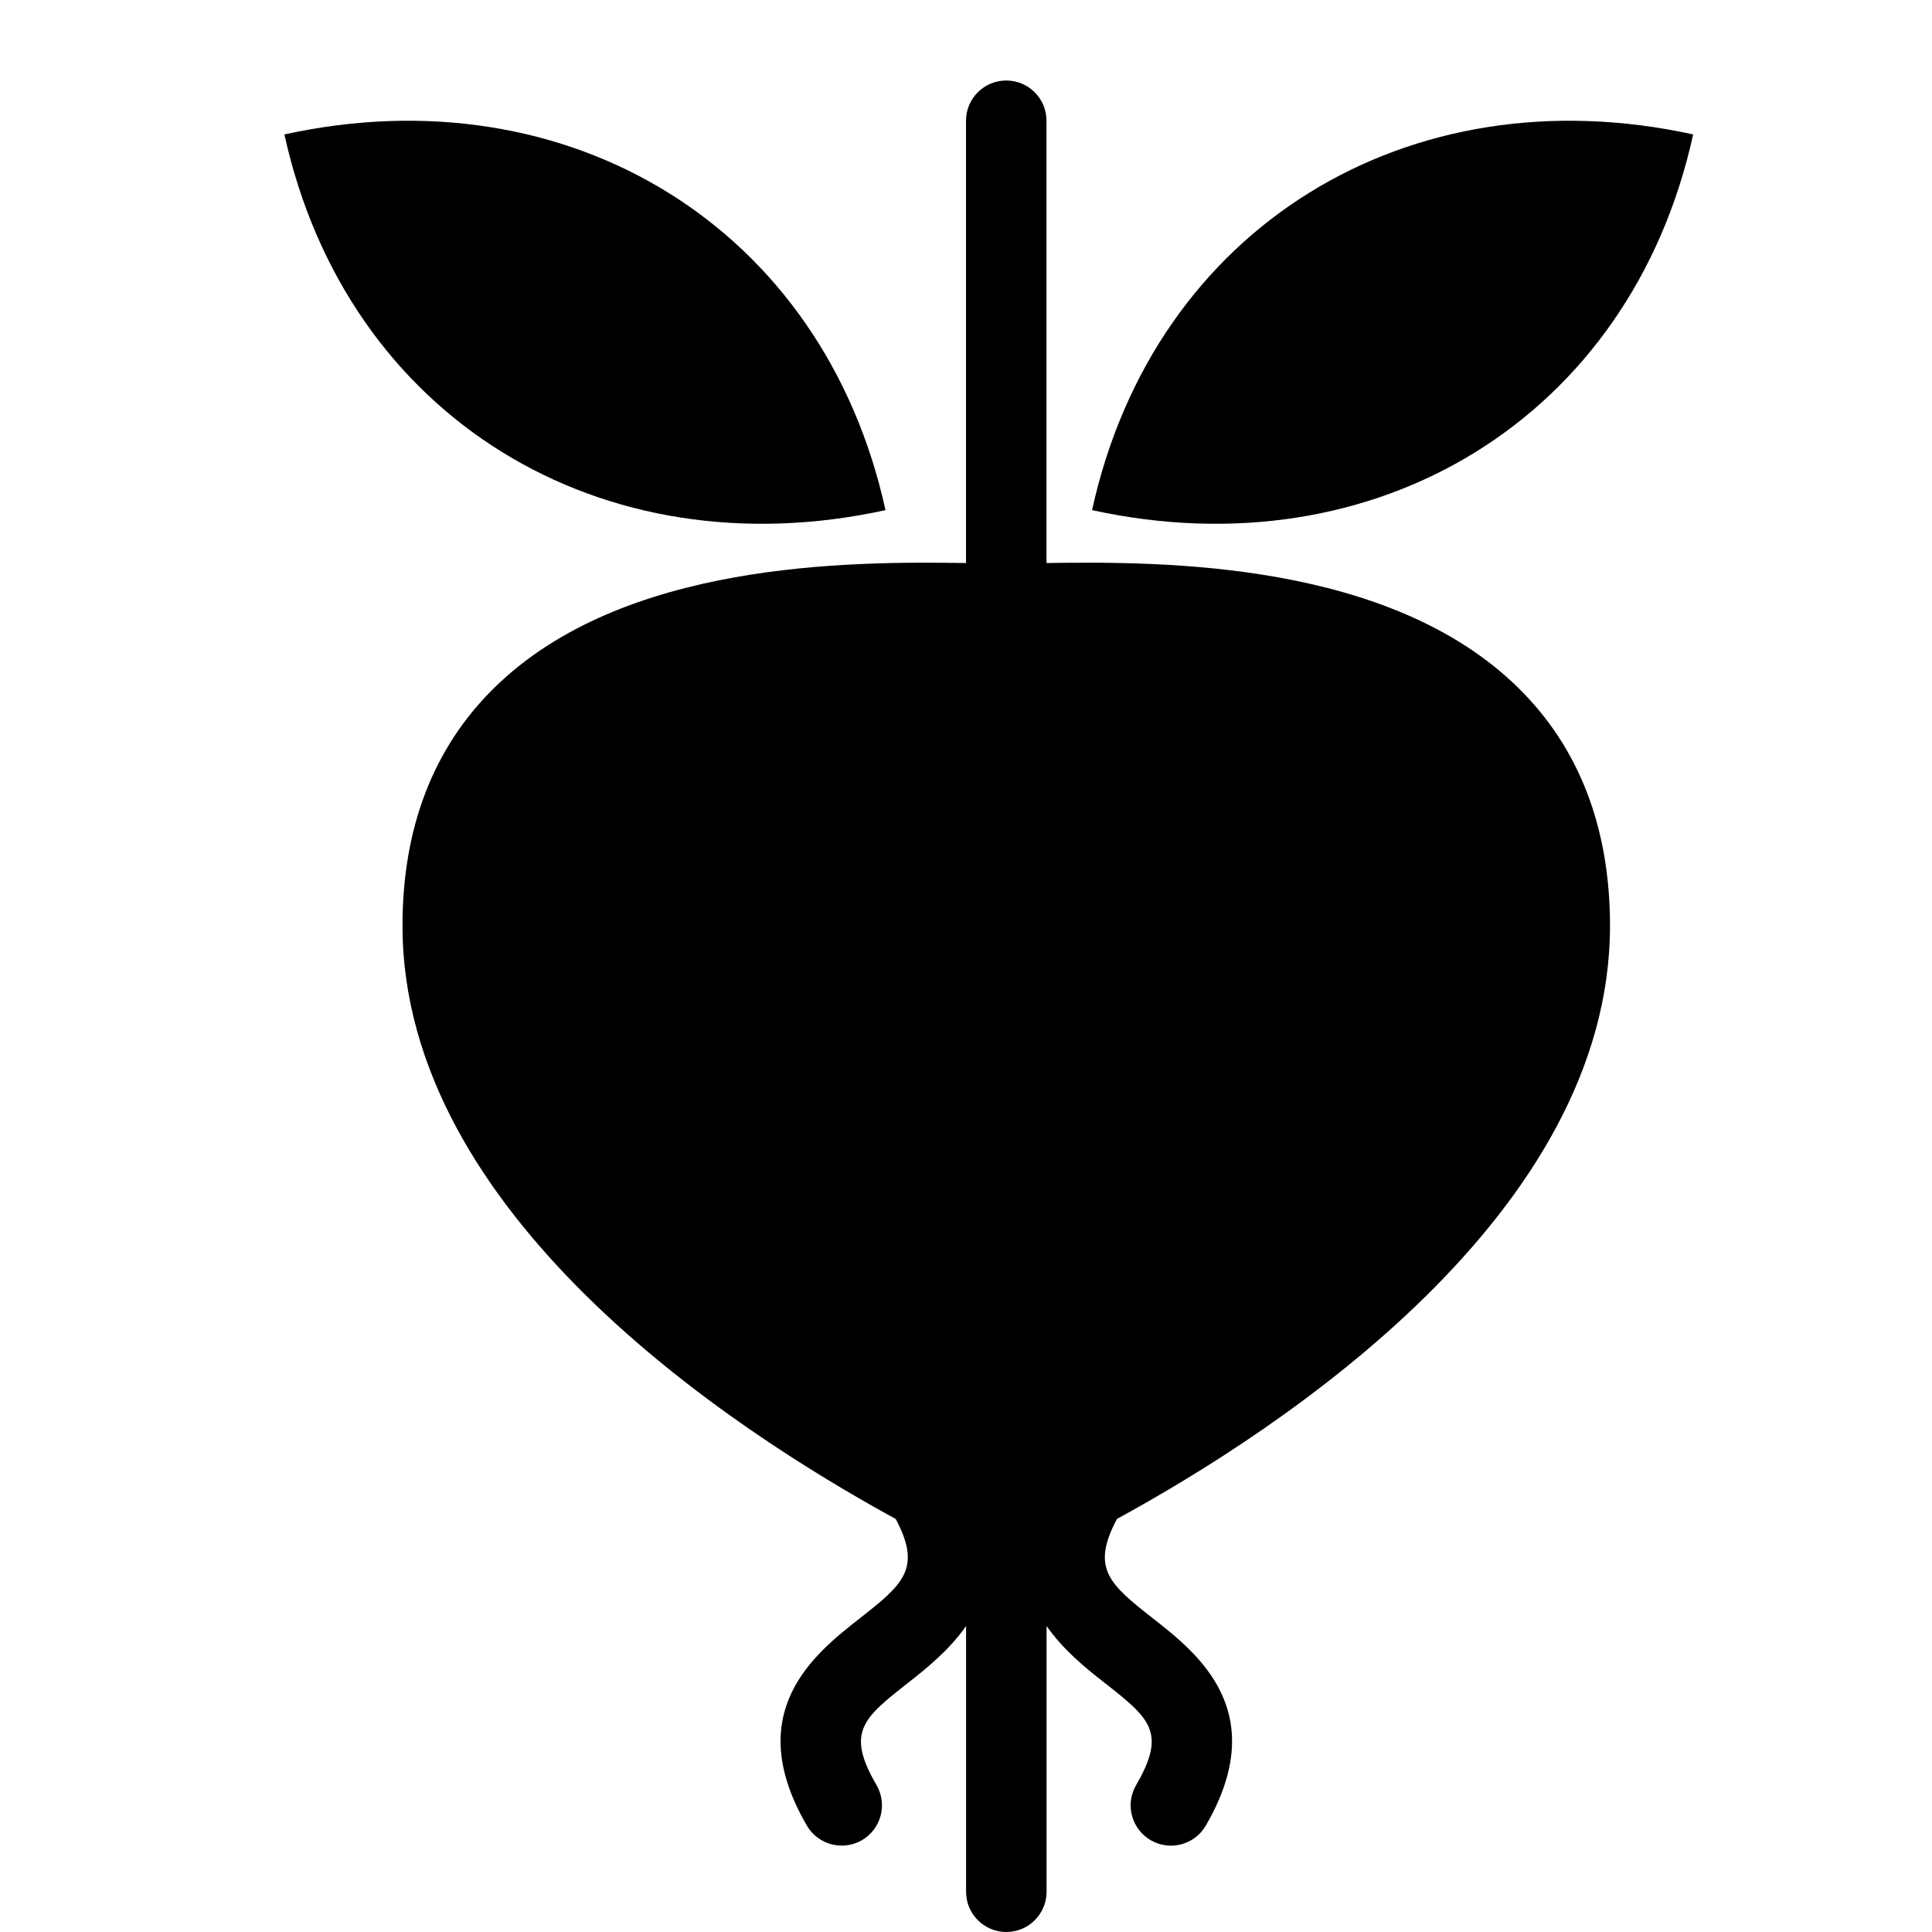 <?xml version="1.0" encoding="utf-8"?>
<!-- Generator: Adobe Illustrator 19.2.0, SVG Export Plug-In . SVG Version: 6.00 Build 0)  -->
<svg version="1.1" xmlns="http://www.w3.org/2000/svg" xmlns:xlink="http://www.w3.org/1999/xlink" x="0px" y="0px" width="24px"
	 height="24px" viewBox="0 0 24 24" enable-background="new 0 0 24 24" xml:space="preserve">
<g id="Filled_Icons">
	<g>
		<path d="M13,6.994V1.5C13,1.224,12.776,1,12.5,1S12,1.224,12,1.5v5.494c-1.457-0.021-4.263-0.02-5.862,1.552
			C5.383,9.289,5,10.282,5,11.5c0,3.575,4.061,6.242,6.127,7.369c0.327,0.617,0.094,0.811-0.451,1.238
			c-0.552,0.434-1.475,1.158-0.653,2.571c0.139,0.239,0.445,0.319,0.684,0.182c0.239-0.14,0.32-0.445,0.182-0.684
			c-0.385-0.662-0.17-0.831,0.405-1.282c0.223-0.175,0.501-0.4,0.707-0.695V23.5c0,0.276,0.224,0.5,0.5,0.5s0.5-0.224,0.5-0.5
			v-3.301c0.206,0.295,0.484,0.521,0.707,0.695c0.575,0.451,0.79,0.62,0.405,1.282c-0.139,0.238-0.058,0.544,0.182,0.684
			c0.238,0.138,0.545,0.058,0.684-0.182c0.821-1.413-0.101-2.138-0.653-2.571c-0.545-0.428-0.778-0.621-0.451-1.238
			C15.939,17.742,20,15.075,20,11.5c0-1.218-0.383-2.211-1.138-2.954C17.263,6.973,14.461,6.973,13,6.994z"/>
		<path d="M21.033,1.67c-3.524-0.773-6.694,1.142-7.467,4.667C17.091,7.109,20.259,5.195,21.033,1.67z"/>
		<path d="M11,6.337c-0.773-3.525-3.942-5.44-7.467-4.667C4.308,5.195,7.476,7.109,11,6.337z"/>
	</g>
</g>
<g id="invisible_shape">
	<rect fill="none" width="24" height="24"/>
</g>
</svg>

